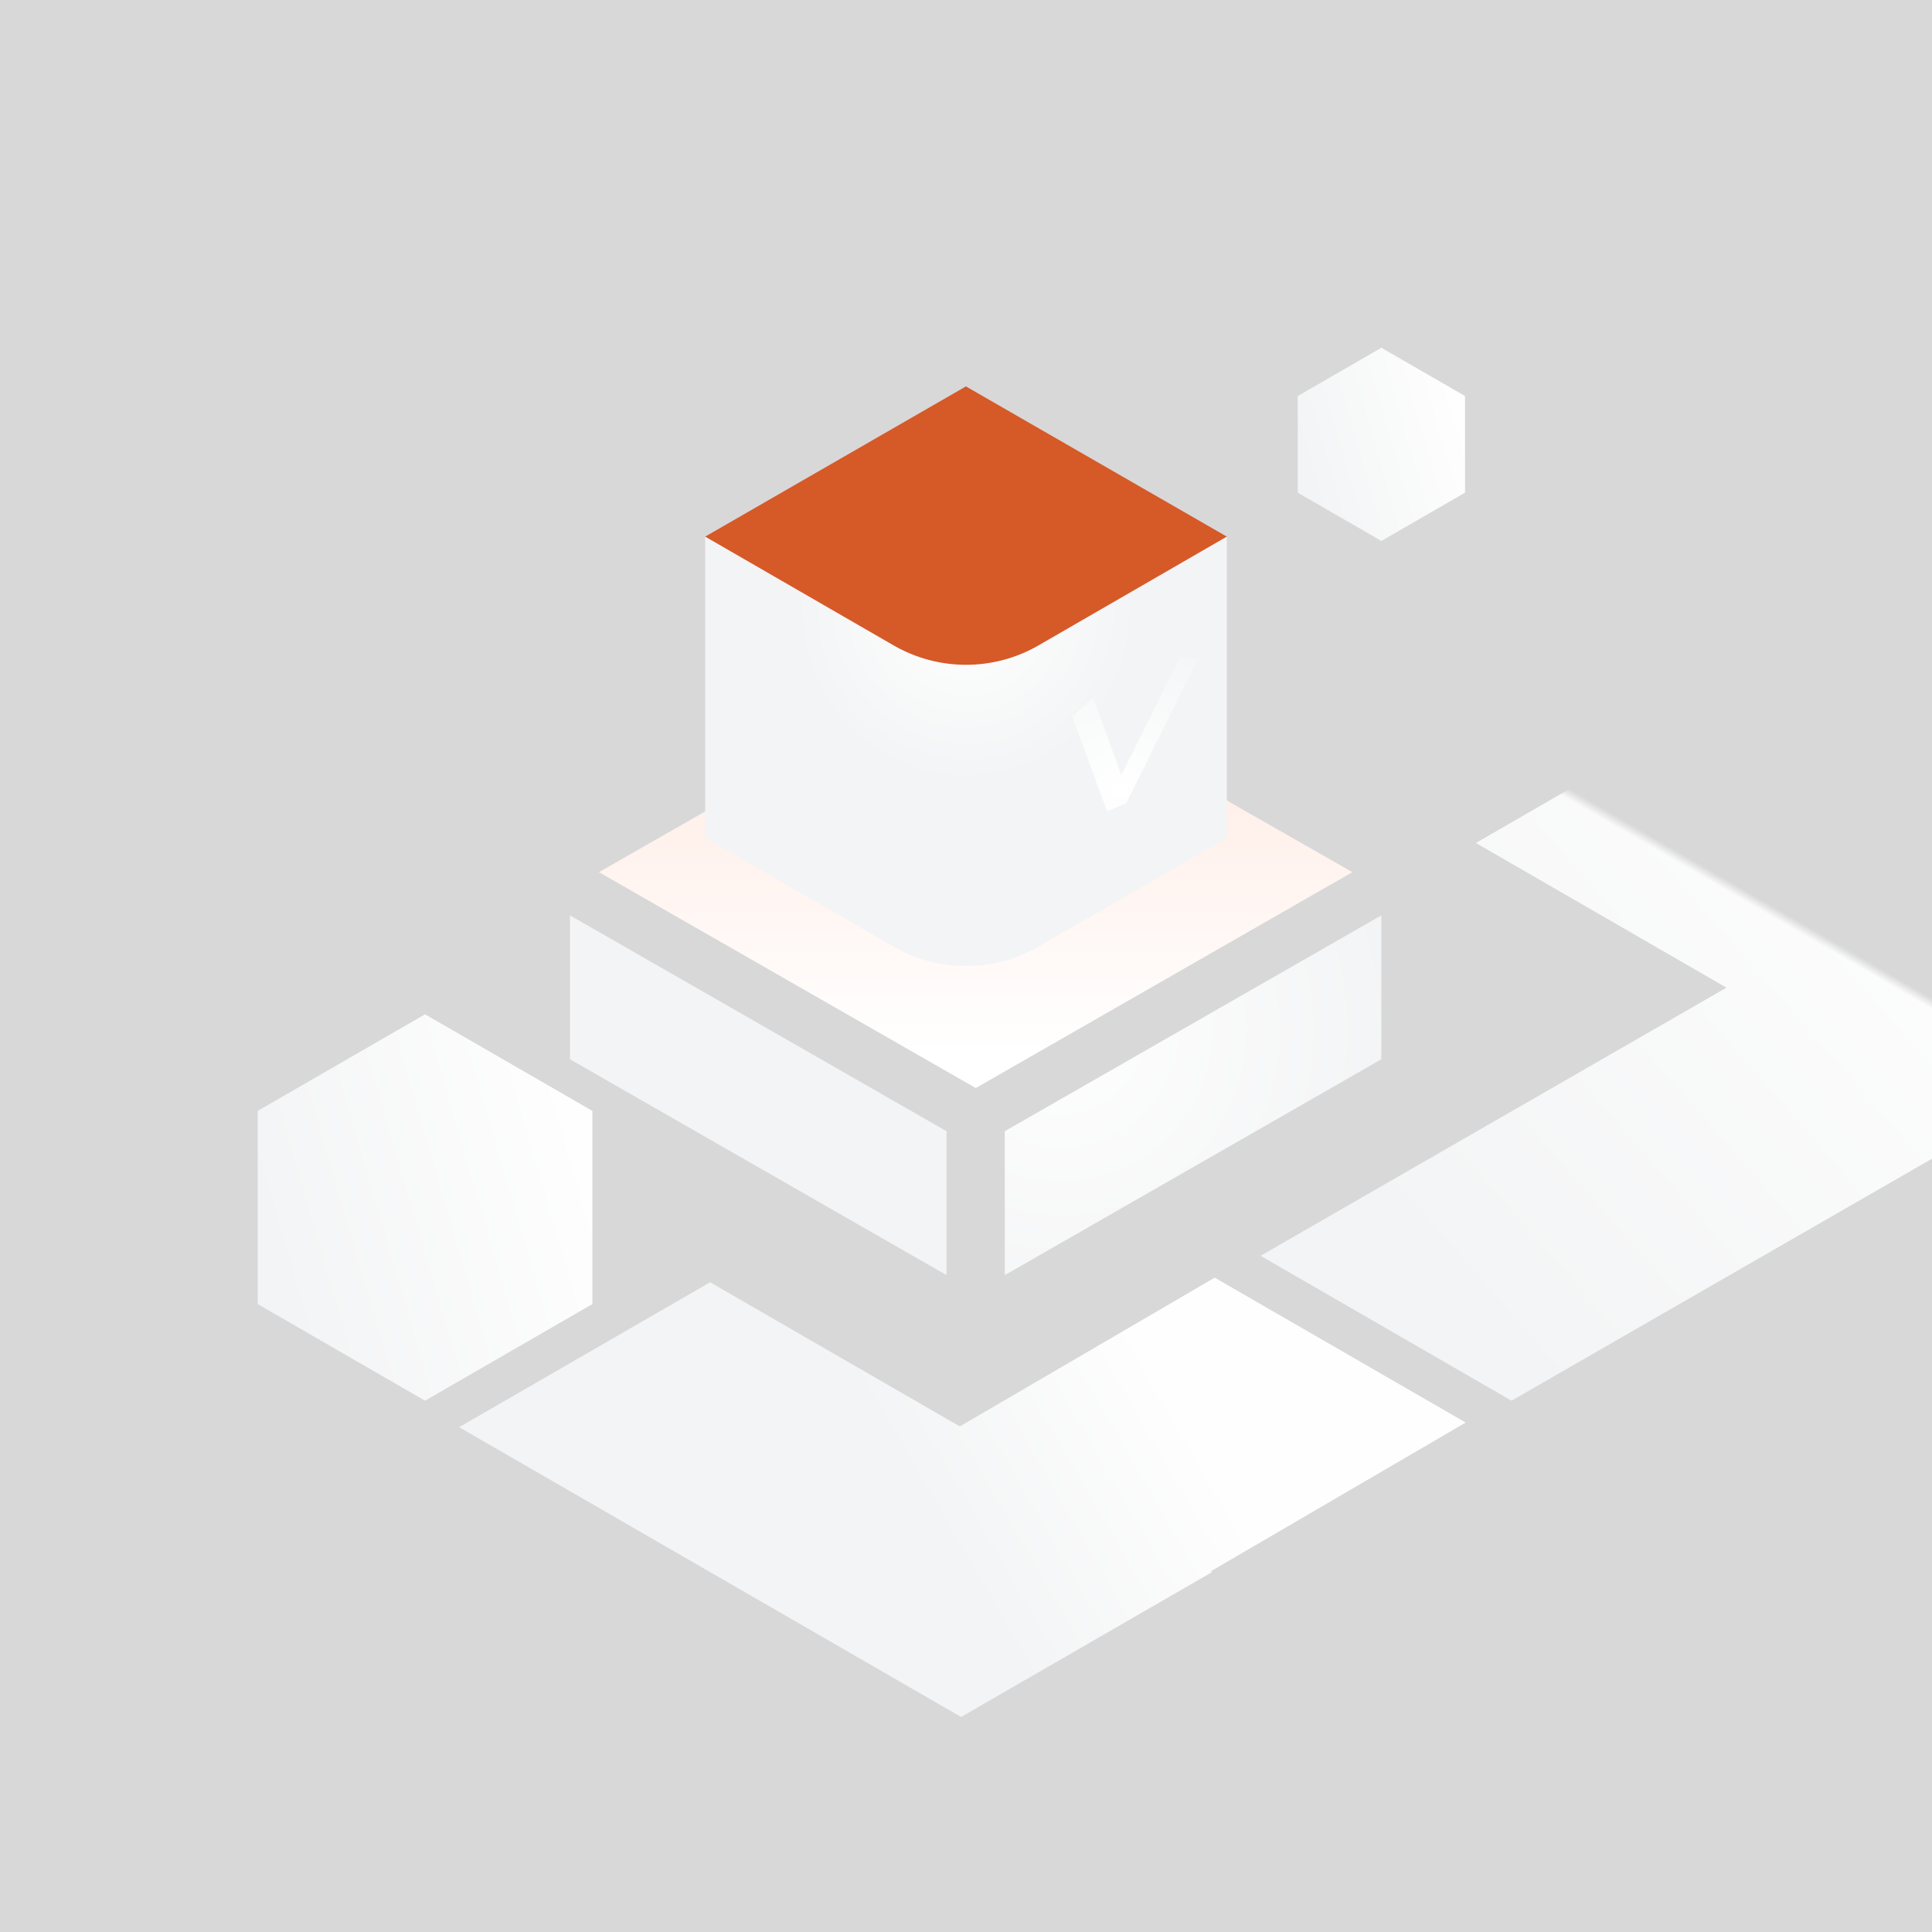 <?xml version="1.0" encoding="UTF-8"?>
<svg width="200px" height="200px" viewBox="0 0 200 200" version="1.1" xmlns="http://www.w3.org/2000/svg" xmlns:xlink="http://www.w3.org/1999/xlink">
    <rect x="0" y="0" width="200" height="200" fill="#333333" stroke="none"/>
    <title>编组 2备份 5</title>
    <defs>
        <rect id="path-1" x="0" y="0" width="200" height="200"></rect>
        <linearGradient x1="1.143%" y1="50%" x2="91.062%" y2="19.148%" id="linearGradient-3">
            <stop stop-color="#F3F4F5" offset="0%"></stop>
            <stop stop-color="#FEFEFE" offset="100%"></stop>
        </linearGradient>
        <linearGradient x1="-1.58198313e-13%" y1="50%" x2="92.023%" y2="19.148%" id="linearGradient-4">
            <stop stop-color="#F3F4F5" offset="0%"></stop>
            <stop stop-color="#FEFEFE" offset="100%"></stop>
        </linearGradient>
        <linearGradient x1="32.977%" y1="50%" x2="64.307%" y2="19.148%" id="linearGradient-5">
            <stop stop-color="#F3F4F5" offset="0%"></stop>
            <stop stop-color="#FEFEFE" offset="100%"></stop>
        </linearGradient>
        <radialGradient cx="14.897%" cy="31.824%" fx="14.897%" fy="31.824%" r="93.757%" gradientTransform="translate(0.149,0.318),scale(0.955,1),rotate(18.163),translate(-0.149,-0.318)" id="radialGradient-6">
            <stop stop-color="#FEFEFE" offset="0%"></stop>
            <stop stop-color="#F3F4F5" offset="100%"></stop>
        </radialGradient>
        <radialGradient cx="1.1970686e-13%" cy="29.621%" fx="1.1970686e-13%" fy="29.621%" r="122.828%" gradientTransform="translate(0,0.296),scale(0.955,1),rotate(9.551),translate(-0,-0.296)" id="radialGradient-7">
            <stop stop-color="#F3F4F5" offset="0%"></stop>
            <stop stop-color="#F3F4F5" offset="100%"></stop>
        </radialGradient>
        <linearGradient x1="50%" y1="-2.45867368e-13%" x2="50%" y2="92.147%" id="linearGradient-8">
            <stop stop-color="#FFE7DE" offset="0%"></stop>
            <stop stop-color="#FFFFFF" offset="100%"></stop>
        </linearGradient>
        <radialGradient cx="50%" cy="16.601%" fx="50%" fy="16.601%" r="39.921%" gradientTransform="translate(0.5,0.166),scale(0.823,1),rotate(90),translate(-0.5,-0.166)" id="radialGradient-9">
            <stop stop-color="#FFFFFF" offset="0%"></stop>
            <stop stop-color="#F3F4F5" offset="100%"></stop>
        </radialGradient>
        <radialGradient cx="38.143%" cy="86.451%" fx="38.143%" fy="86.451%" r="144.7%" gradientTransform="translate(0.381,0.865),scale(1,0.812),rotate(-80.596),translate(-0.381,-0.865)" id="radialGradient-10">
            <stop stop-color="#FFFFFF" offset="0%"></stop>
            <stop stop-color="#F3F4F5" offset="100%"></stop>
        </radialGradient>
    </defs>
    <g id="图片/插画" stroke="none" stroke-width="1" fill="none" fill-rule="evenodd">
        <g id="解决方案-图片" transform="translate(-1472, -214)">
            <g id="编组-2备份-5" transform="translate(1472, 214)">
                <rect id="矩形" fill="#D8D8D8" opacity="0" x="0" y="0" width="200" height="200"></rect>
                <g id="形状结合备份-4">
                    <mask id="mask-2" fill="white">
                        <use xlink:href="#path-1"></use>
                    </mask>
                    <use id="蒙版" fill="#D8D8D8" opacity="0" xlink:href="#path-1"></use>
                    <path d="M216.786,78.114 L216.786,138.114 L190.803,153.116 L190.802,123.162 L142.647,151.052 L142.647,121.052 L190.802,93.162 L190.803,93.116 L216.786,78.114 Z" fill="url(#linearGradient-3)" mask="url(#mask-2)" transform="translate(179.717, 115.615) scale(-1, 1) rotate(-120) translate(-179.717, -115.615) "></path>
                </g>
                <polygon id="多边形备份" fill="url(#linearGradient-4)" points="44 105 61.321 115 61.321 135 44 145 26.679 135 26.679 115"></polygon>
                <polygon id="多边形备份-3" fill="url(#linearGradient-4)" points="143 36 151.66 41 151.66 51 143 56 134.34 51 134.34 41"></polygon>
                <path d="M125.886,102.502 L125.886,132.502 L99.355,147.658 L99.355,177.5 L73.372,192.502 L73.372,132.502 L99.355,117.5 L99.355,117.658 L125.886,102.502 Z" id="形状结合备份-2" fill="url(#linearGradient-5)" transform="translate(99.629, 147.502) scale(-1, 1) rotate(-120) translate(-99.629, -147.502) "></path>
                <g id="编组-7" transform="translate(59, 68)">
                    <polygon id="矩形备份-2" fill="url(#radialGradient-6)" points="45.013 49.103 84 26.756 84 41.653 45.013 64"></polygon>
                    <polygon id="矩形备份-2" fill="url(#radialGradient-7)" transform="translate(19.493, 45.378) scale(-1, 1) translate(-19.493, -45.378) " points="6.55103728e-14 49.103 38.987 26.756 38.987 41.653 4.89308398e-13 64"></polygon>
                    <polygon id="路径-6" fill="url(#linearGradient-8)" points="3.001 22.287 41.988 4.60469079e-16 80.999 22.287 42.012 44.634"></polygon>
                </g>
                <g id="编组-5" transform="translate(73, 40)">
                    <path d="M54,15.571 L54,46.752 L53.963,46.751 L34.509,57.99 C29.868,60.671 24.149,60.672 19.507,57.992 L0.036,46.751 L0,46.752 L0,15.571 L54,15.571 Z" id="形状结合" fill="url(#radialGradient-9)"></path>
                    <polygon id="Fill-1" fill="url(#radialGradient-10)" points="49.182 28 43.09 40.226 40.151 32.225 38 34.176 41.608 44 43.592 43.146 51 28.272"></polygon>
                    <path d="M0,15.55 L26.991,0 L54,15.55 L34.509,26.809 C29.868,29.49 24.149,29.491 19.507,26.811 L0,15.55 L0,15.55 Z" id="路径-6备份-2" fill="#D65928"></path>
                </g>
            </g>
        </g>
    </g>
</svg>